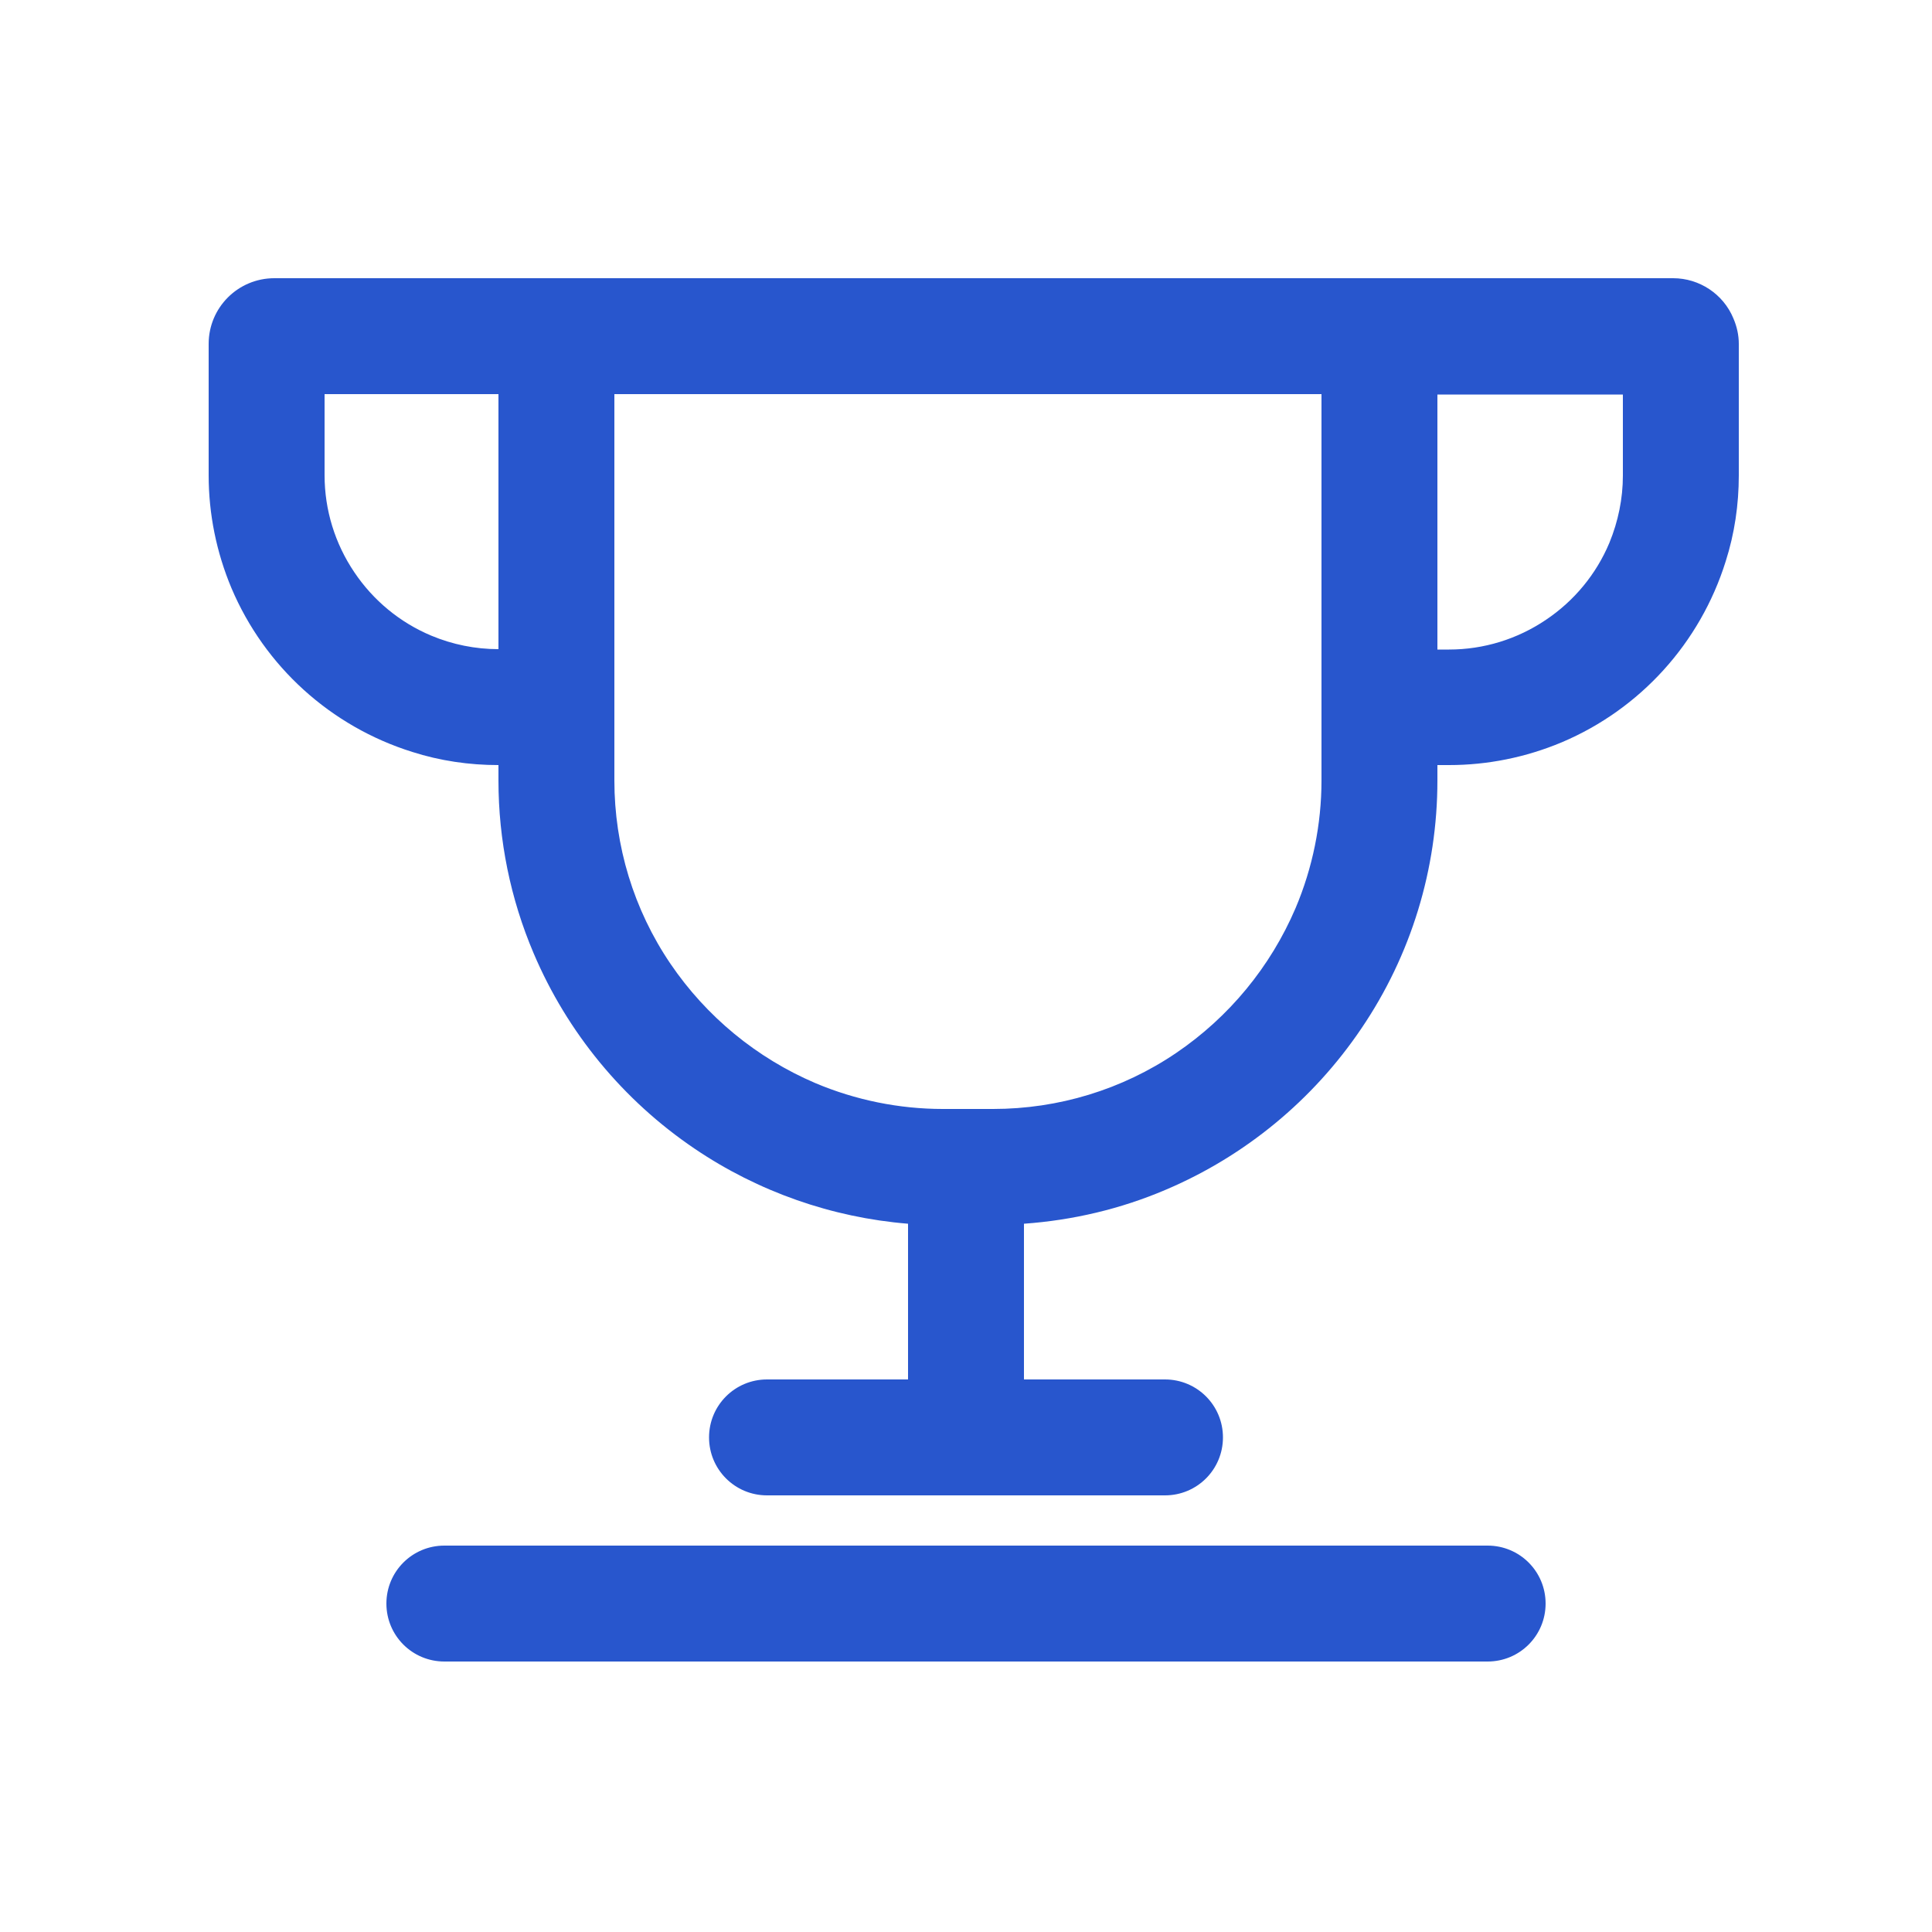 <?xml version="1.0" encoding="utf-8"?>
<!-- Generator: Adobe Illustrator 21.0.2, SVG Export Plug-In . SVG Version: 6.00 Build 0)  -->
<svg version="1.1" id="Layer_1" xmlns="http://www.w3.org/2000/svg" xmlns:xlink="http://www.w3.org/1999/xlink" x="0px" y="0px"
	 viewBox="0 0 500 500" style="enable-background:new 0 0 500 500;" xml:space="preserve">
<style type="text/css">
	.st0{fill:#2856CD;}
</style>
<title>contest</title>
<path class="st0" d="M448.6,82.4C446,76.1,439.8,72,433,72H71c-9.4,0-17,7.6-17,17l0,0v34c0,10,2,19.9,5.9,29.2
	c8.6,20.3,25.7,35.8,46.8,42.4c7.2,2.3,14.7,3.4,22.3,3.4l0,0v4c0,15.4,3.1,30.6,9.1,44.7c8.7,20.5,23.2,38.1,41.7,50.6
	c16.4,11.1,35.5,17.8,55.2,19.4V357h-36.5c-8.3,0-15,6.7-15,15s6.7,15,15,15h103c8.3,0,15-6.7,15-15s-6.7-15-15-15H265v-40.3
	c12.6-0.9,25-3.8,36.7-8.8c20.5-8.7,38.1-23.2,50.6-41.7c12.9-19,19.7-41.3,19.7-64.2v-4h3c10,0,19.9-2,29.2-5.9
	c20.3-8.6,35.8-25.7,42.4-46.8c2.3-7.2,3.4-14.7,3.4-22.3V89C450,86.7,449.5,84.5,448.6,82.4z M129,168c-6,0-11.9-1.2-17.4-3.5
	c-8.1-3.4-15-9.1-19.9-16.4c-5-7.4-7.7-16.1-7.7-25.1v-21h45V168z M335.3,235c-6.5,15.2-17.2,28.2-30.9,37.5
	c-14,9.5-30.5,14.5-47.4,14.5h-13c-11.3,0-22.6-2.3-33-6.7c-15.2-6.5-28.2-17.2-37.5-30.9c-9.5-14-14.5-30.5-14.5-47.4V102h183v100
	C342,213.3,339.7,224.6,335.3,235z M416.5,140.5c-3.4,8.1-9.1,15-16.4,19.9c-7.4,5-16.1,7.7-25.1,7.7h-3v-66h48v21
	C420,129,418.8,134.9,416.5,140.5L416.5,140.5z"/>
<path class="st0" d="M385,400H115c-8.3,0-15,6.7-15,15s6.7,15,15,15h270c8.3,0,15-6.7,15-15S393.3,400,385,400z"/>
</svg>
